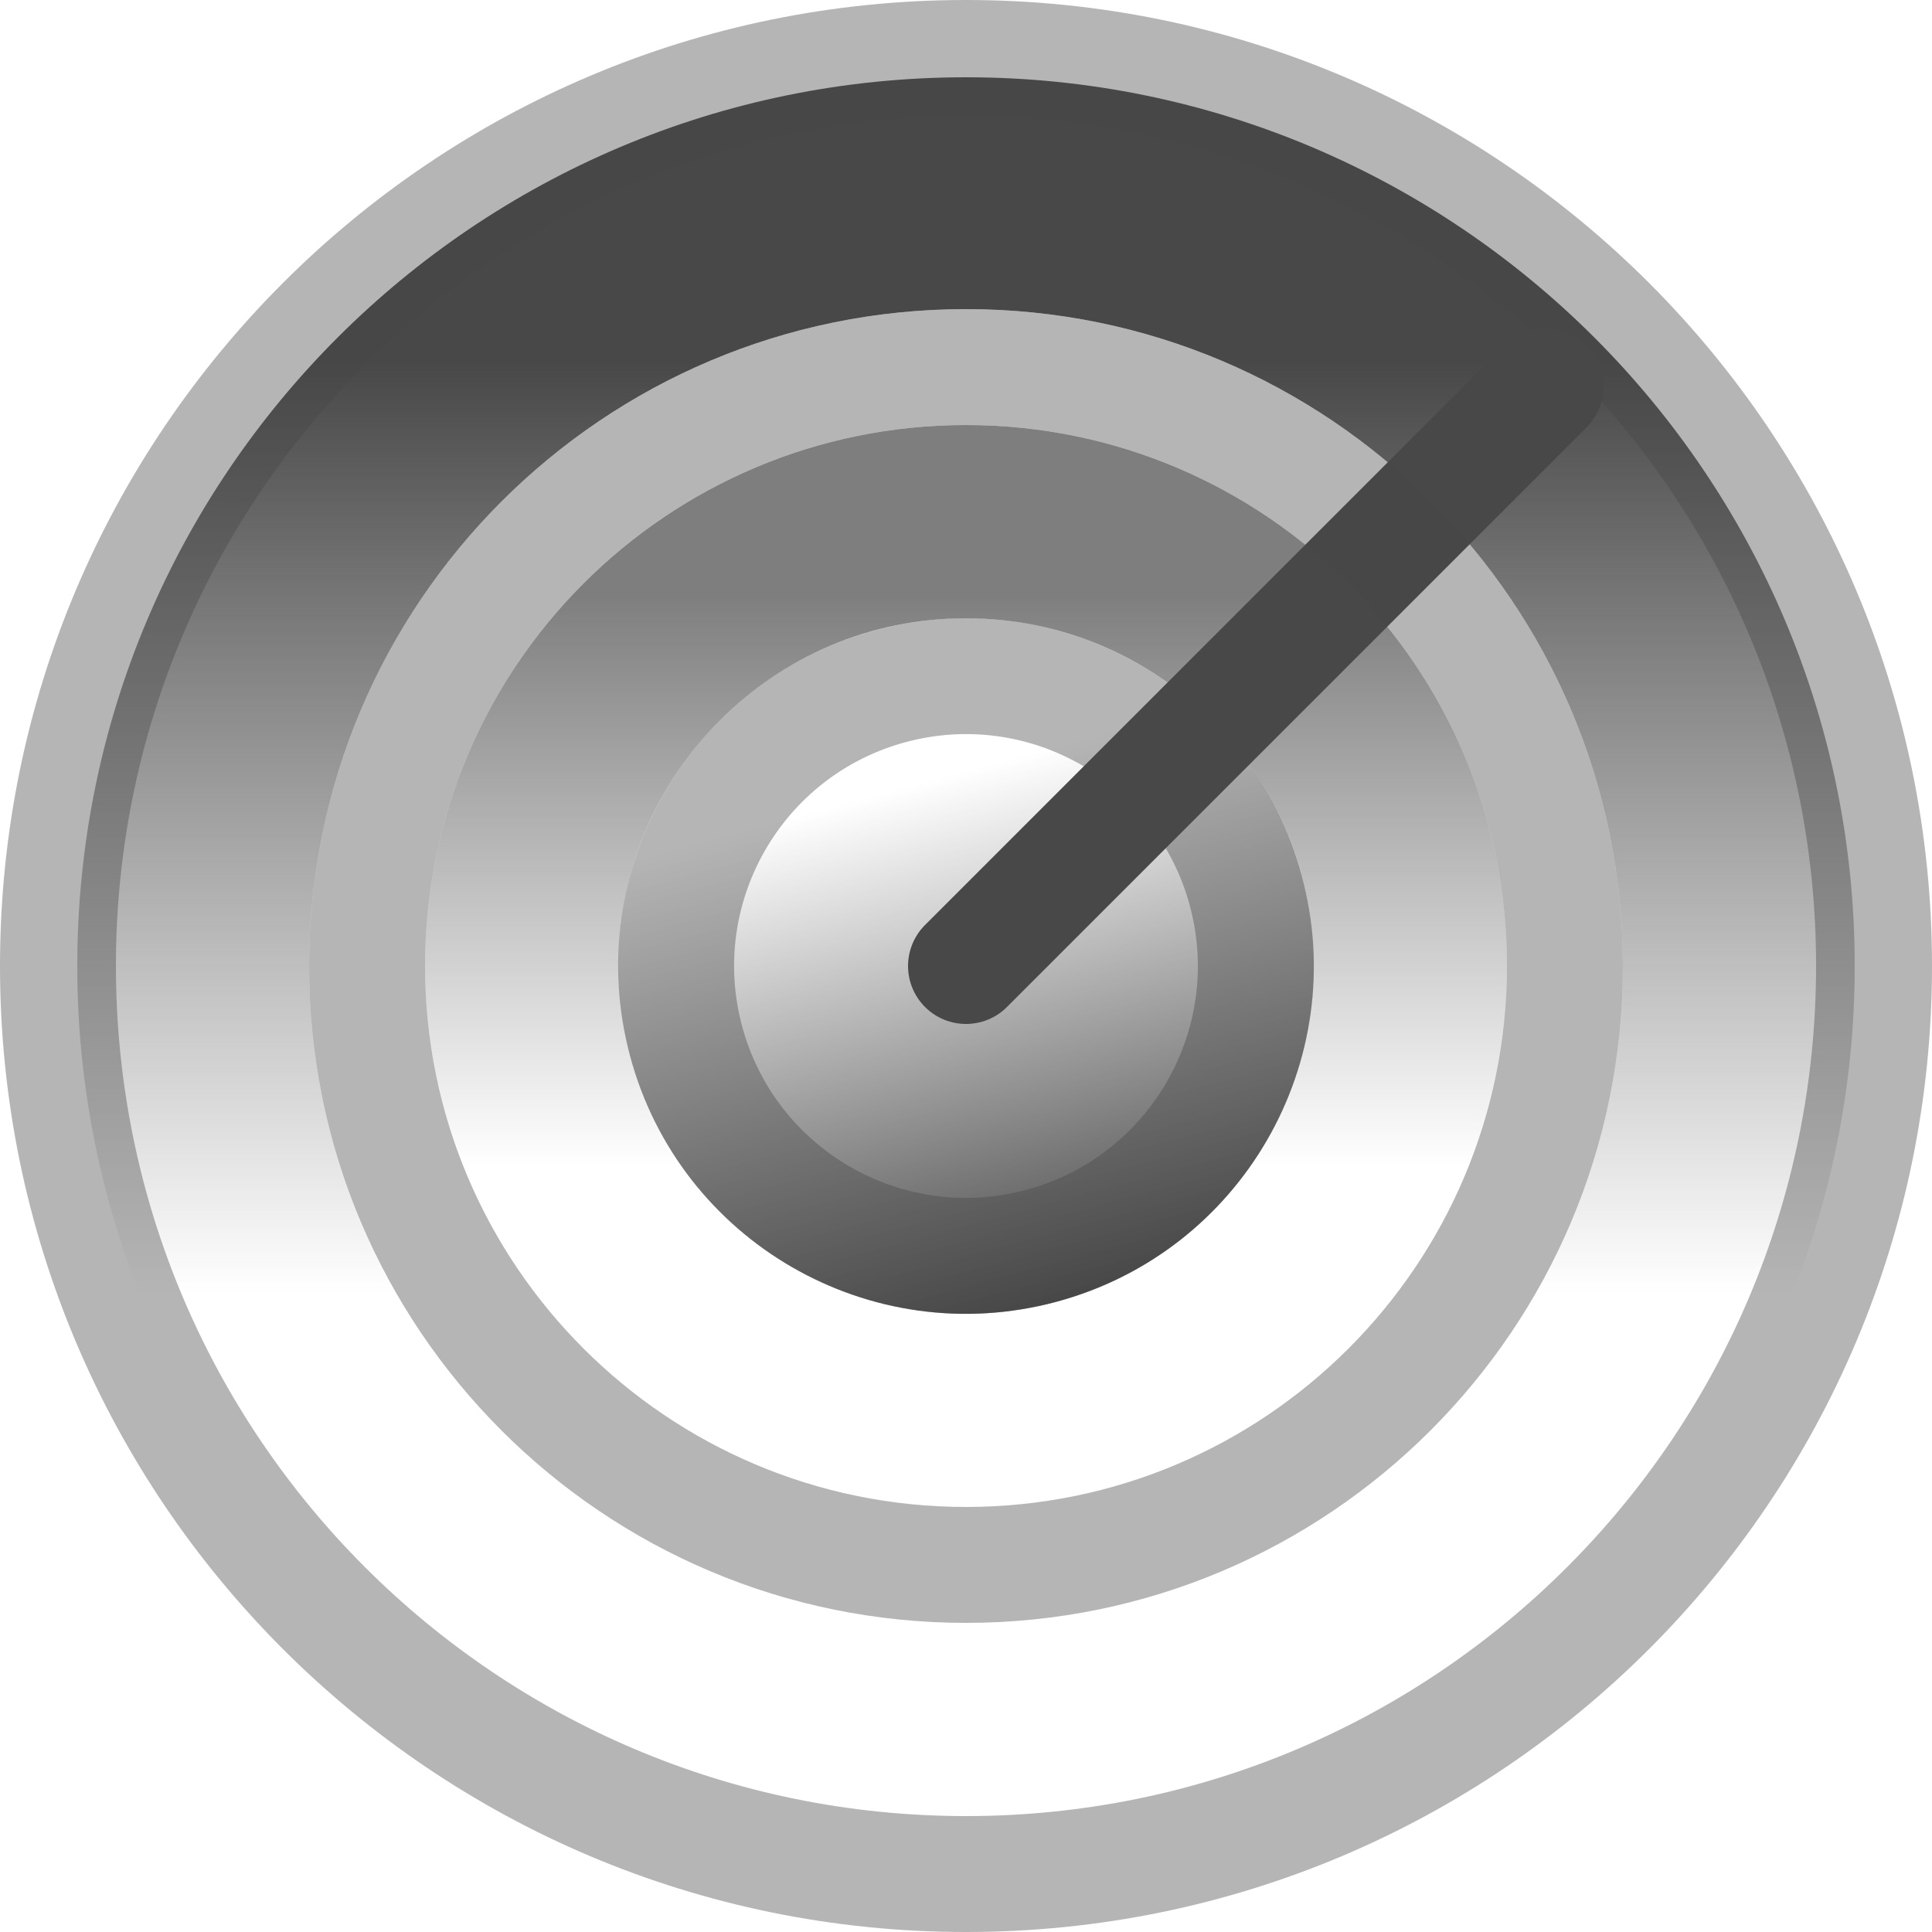 <svg width="50" height="50" viewBox="0 0 50 50" fill="none" xmlns="http://www.w3.org/2000/svg">
<path fill-rule="evenodd" clip-rule="evenodd" d="M25 2C12.297 2 2 12.297 2 25C2 37.703 12.297 48 25 48C37.703 48 48 37.703 48 25C48 12.297 37.703 2 25 2ZM25 42C34.389 42 42 34.389 42 25C42 15.611 34.389 8 25 8C15.611 8 8 15.611 8 25C8 34.389 15.611 42 25 42Z" fill="url(#paint0_linear_296_38523)"/>
<path fill-rule="evenodd" clip-rule="evenodd" d="M25 11C17.268 11 11 17.268 11 25C11 32.732 17.268 39 25 39C32.732 39 39 32.732 39 25C39 17.268 32.732 11 25 11ZM25 34C29.971 34 34 29.971 34 25C34 20.029 29.971 16 25 16C20.029 16 16 20.029 16 25C16 29.971 20.029 34 25 34Z" fill="url(#paint1_linear_296_38523)" fill-opacity="0.7"/>
<path fill-rule="evenodd" clip-rule="evenodd" d="M25 47C37.15 47 47 37.15 47 25C47 12.85 37.15 3 25 3C12.85 3 3 12.85 3 25C3 37.15 12.85 47 25 47ZM25 50C38.807 50 50 38.807 50 25C50 11.193 38.807 0 25 0C11.193 0 0 11.193 0 25C0 38.807 11.193 50 25 50Z" fill="#484848" fill-opacity="0.4"/>
<path d="M16.306 27.329C15.02 22.528 17.869 17.593 22.67 16.307C27.472 15.02 32.407 17.869 33.693 22.671C34.98 27.472 32.13 32.407 27.329 33.693C22.528 34.98 17.593 32.131 16.306 27.329Z" fill="url(#paint2_linear_296_38523)"/>
<path fill-rule="evenodd" clip-rule="evenodd" d="M23.447 19.204C20.246 20.062 18.347 23.352 19.204 26.553C20.062 29.754 23.352 31.653 26.553 30.796C29.753 29.938 31.653 26.648 30.795 23.447C29.938 20.246 26.648 18.347 23.447 19.204ZM22.67 16.307C17.869 17.593 15.02 22.528 16.306 27.329C17.593 32.131 22.528 34.98 27.329 33.693C32.13 32.407 34.98 27.472 33.693 22.671C32.407 17.869 27.472 15.02 22.67 16.307Z" fill="#484848" fill-opacity="0.4"/>
<path d="M25 25L40 10" stroke="#484848" stroke-width="3" stroke-linecap="round" stroke-linejoin="round"/>
<path fill-rule="evenodd" clip-rule="evenodd" d="M25 11C17.268 11 11 17.268 11 25C11 32.732 17.268 39 25 39C32.732 39 39 32.732 39 25C39 17.268 32.732 11 25 11ZM25 8C15.611 8 8 15.611 8 25C8 34.389 15.611 42 25 42C34.389 42 42 34.389 42 25C42 15.611 34.389 8 25 8Z" fill="#484848" fill-opacity="0.4"/>
<defs>
<linearGradient id="paint0_linear_296_38523" x1="25" y1="9.36" x2="25" y2="40.64" gradientUnits="userSpaceOnUse">
<stop stop-color="#484848"/>
<stop offset="0.771" stop-color="#484848" stop-opacity="0"/>
</linearGradient>
<linearGradient id="paint1_linear_296_38523" x1="25" y1="15.48" x2="25" y2="34.52" gradientUnits="userSpaceOnUse">
<stop stop-color="#484848"/>
<stop offset="0.771" stop-color="#484848" stop-opacity="0"/>
</linearGradient>
<linearGradient id="paint2_linear_296_38523" x1="27.329" y1="33.693" x2="22.67" y2="16.307" gradientUnits="userSpaceOnUse">
<stop stop-color="#484848"/>
<stop offset="0.771" stop-color="#484848" stop-opacity="0"/>
</linearGradient>
</defs>
</svg>
